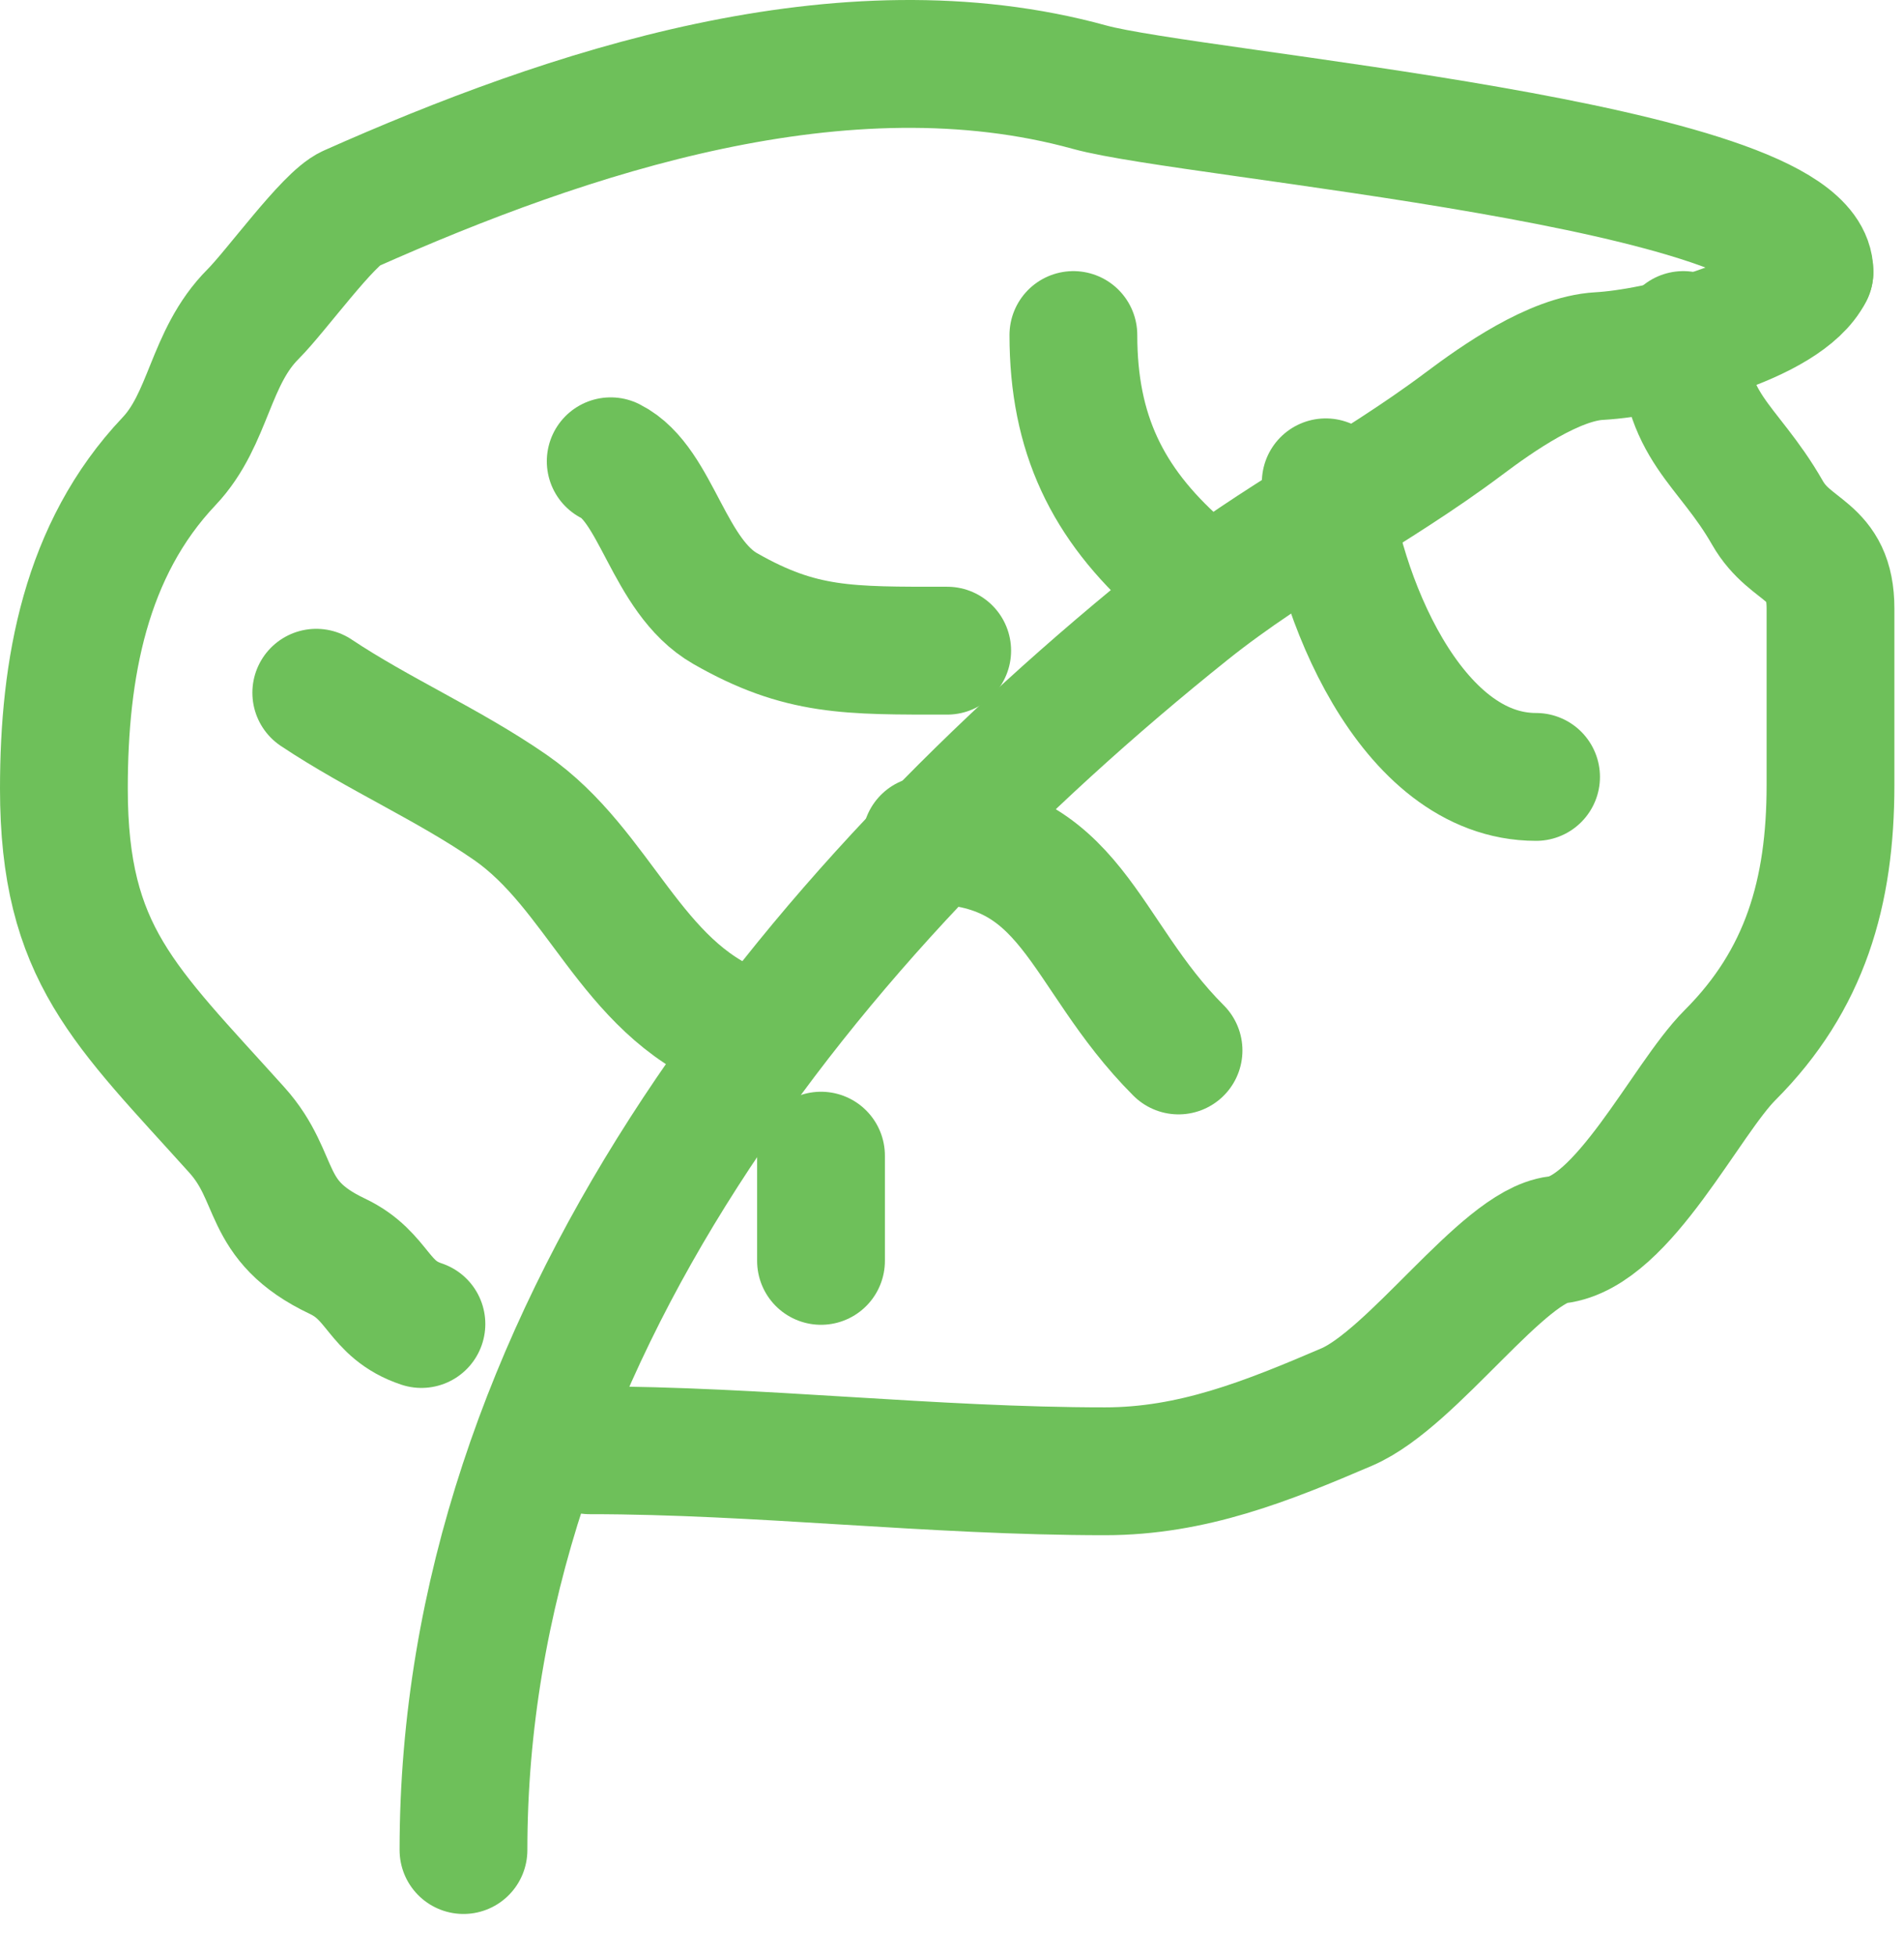 <svg width="149" height="153" viewBox="0 0 149 153" fill="none" xmlns="http://www.w3.org/2000/svg">
<path d="M36.27 144.705C36.27 104.871 63.321 71.404 92.96 47.694C99.763 42.251 107.555 38.393 114.538 33.155C117.217 31.146 121.633 28.047 125.144 27.852C129.673 27.601 139.665 25.144 141.603 21.269" stroke="#6EC05A" stroke-width="10" stroke-linecap="round"/>
<path d="M141.603 21.269C141.603 12.884 93.311 9.038 85.279 6.822C66.018 1.509 44.414 8.77 27.401 16.332C25.692 17.091 21.592 22.781 19.812 24.561C16.394 27.979 16.379 32.757 13.229 36.081C6.671 43.004 5 52.306 5 61.683C5 74.601 9.75 78.624 18.532 88.382C21.934 92.162 20.466 95.448 26.396 98.257C29.678 99.811 29.532 102.411 32.979 103.56" stroke="#6EC05A" stroke-width="10" stroke-linecap="round"/>
<path d="M131.728 26.206C131.728 33.497 135.166 34.6 138.311 40.104C140.168 43.354 143.248 42.855 143.248 47.602C143.248 52.204 143.248 56.806 143.248 61.409C143.248 69.793 141.265 76.65 135.385 82.53C131.909 86.006 127.025 96.368 121.853 96.977C117.614 97.475 110.587 107.826 105.395 110.052C99.14 112.732 93.307 115.08 86.468 115.08C72.927 115.08 59.377 113.435 46.145 113.435" stroke="#6EC05A" stroke-width="10" stroke-linecap="round"/>
<path d="M57.666 80.518C49.295 77.17 46.956 68.011 39.928 63.146C35.131 59.825 29.593 57.414 24.75 54.185" stroke="#6EC05A" stroke-width="10" stroke-linecap="round"/>
<path d="M74.124 50.894C66.368 50.894 62.676 50.987 56.752 47.602C52.304 45.06 51.388 37.88 47.791 36.081" stroke="#6EC05A" stroke-width="10" stroke-linecap="round"/>
<path d="M92.228 44.31C86.658 39.359 83.999 33.913 83.999 26.206" stroke="#6EC05A" stroke-width="10" stroke-linecap="round"/>
<path d="M103.749 37.727C104.611 46.346 110.31 60.769 120.207 60.769" stroke="#6EC05A" stroke-width="10" stroke-linecap="round"/>
<path d="M72.478 65.706C84.065 65.706 84.543 74.48 92.228 82.164" stroke="#6EC05A" stroke-width="10" stroke-linecap="round"/>
<path d="M64.249 90.393V98.622" stroke="#6EC05A" stroke-width="10" stroke-linecap="round"/>
</svg>

